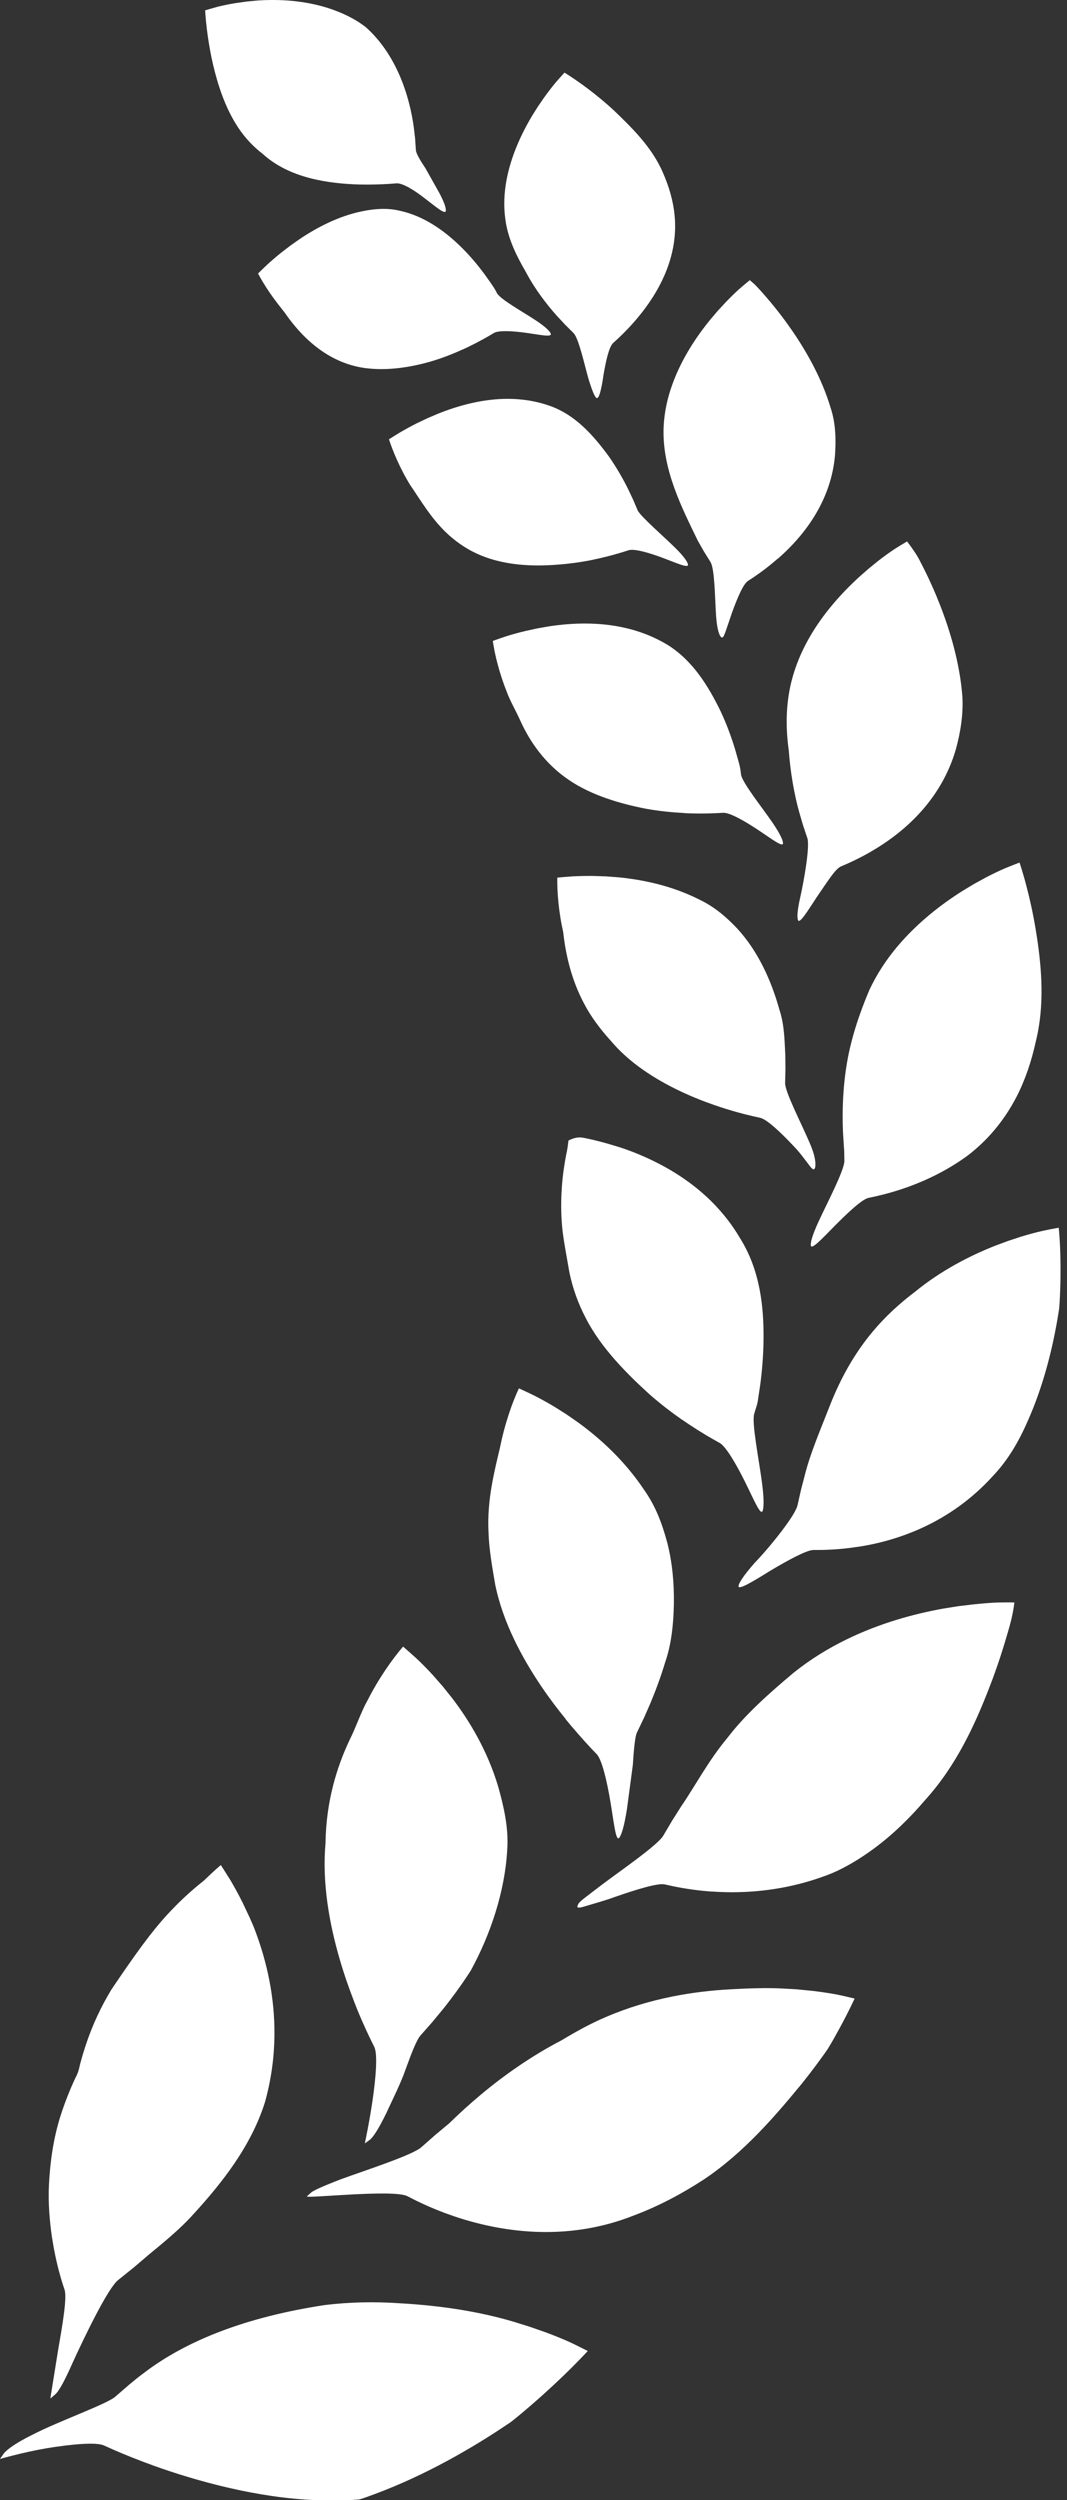 <svg width="38" height="89" viewBox="0 0 38 89" fill="none" xmlns="http://www.w3.org/2000/svg">
<rect x="0" y="0" width="38" height="89" fill="#333333" stroke="none"/>
<path d="M12.832 6.569C11.68 6.538 10.305 6.341 9.356 5.479C9.004 5.207 8.708 4.888 8.471 4.524C8.022 3.842 7.758 3.026 7.587 2.296C7.572 2.223 7.554 2.147 7.537 2.072C7.457 1.683 7.402 1.326 7.368 1.042C7.318 0.63 7.306 0.368 7.306 0.368C7.515 0.306 7.625 0.277 7.758 0.239C7.93 0.197 8.144 0.15 8.393 0.111C8.519 0.094 8.653 0.075 8.792 0.054C8.917 0.042 9.047 0.03 9.181 0.018C9.937 -0.033 10.845 0.013 11.718 0.298C12.177 0.45 12.633 0.659 13.031 0.97C14.119 1.945 14.585 3.403 14.739 4.548C14.755 4.68 14.769 4.811 14.784 4.936C14.793 5.076 14.801 5.21 14.81 5.337C14.815 5.464 14.969 5.714 15.156 5.997C15.324 6.295 15.511 6.628 15.646 6.869C15.85 7.253 15.888 7.43 15.876 7.51C15.854 7.649 15.519 7.358 15.139 7.07C14.764 6.775 14.325 6.501 14.107 6.528C13.821 6.552 13.461 6.571 13.063 6.571C12.986 6.571 12.911 6.569 12.834 6.568L12.832 6.569Z" fill="white"/>
<path d="M16.475 12.441C16.112 12.606 15.709 12.764 15.289 12.884C14.525 13.096 13.661 13.223 12.838 13.077C12.404 12.995 12.015 12.836 11.669 12.628C11.016 12.236 10.51 11.667 10.135 11.122C9.794 10.698 9.617 10.445 9.484 10.237C9.292 9.939 9.191 9.735 9.191 9.735C9.347 9.581 9.431 9.504 9.533 9.406C9.665 9.286 9.83 9.142 10.025 8.986C10.125 8.909 10.231 8.828 10.342 8.743C10.444 8.672 10.548 8.599 10.654 8.523C11.27 8.108 12.034 7.702 12.874 7.526C13.32 7.431 13.791 7.395 14.225 7.5C15.059 7.675 15.796 8.182 16.398 8.77C16.724 9.087 17.008 9.428 17.252 9.756C17.329 9.865 17.404 9.972 17.478 10.074C17.557 10.194 17.637 10.301 17.69 10.422C17.804 10.654 18.643 11.111 19.101 11.418C19.463 11.66 19.584 11.8 19.614 11.879C19.662 12.015 19.224 11.915 18.75 11.85C18.275 11.783 17.761 11.751 17.588 11.855C17.348 12.001 17.037 12.174 16.684 12.345C16.616 12.378 16.547 12.409 16.479 12.441H16.475Z" fill="white"/>
<path d="M21.116 19.927C20.713 20.009 20.283 20.07 19.823 20.103C18.925 20.173 17.972 20.117 17.137 19.776C16.697 19.596 16.322 19.347 15.998 19.059C15.387 18.516 14.985 17.813 14.594 17.244C14.558 17.184 14.522 17.124 14.488 17.062C14.308 16.747 14.169 16.451 14.068 16.211C13.922 15.866 13.853 15.638 13.853 15.638C14.045 15.516 14.146 15.455 14.27 15.379C14.429 15.287 14.63 15.175 14.861 15.06C14.979 15.004 15.105 14.944 15.237 14.882C15.355 14.832 15.478 14.779 15.603 14.726C16.322 14.438 17.199 14.193 18.111 14.198C18.594 14.202 19.088 14.274 19.573 14.445C20.497 14.769 21.129 15.498 21.671 16.231C21.945 16.62 22.175 17.021 22.365 17.402C22.427 17.532 22.487 17.657 22.544 17.779C22.604 17.918 22.66 18.051 22.713 18.177C22.843 18.41 23.62 19.083 24.048 19.503C24.384 19.836 24.485 20.007 24.501 20.095C24.527 20.245 24.086 20.038 23.601 19.858C23.114 19.676 22.583 19.522 22.382 19.589C22.105 19.681 21.75 19.784 21.349 19.875C21.272 19.892 21.195 19.909 21.116 19.925V19.927Z" fill="white"/>
<path d="M24.363 28.941C23.937 28.92 23.474 28.874 23.006 28.79C22.111 28.615 21.086 28.325 20.267 27.77C19.837 27.48 19.485 27.137 19.197 26.767C18.925 26.418 18.709 26.046 18.538 25.67C18.369 25.293 18.162 24.947 18.039 24.604C18.011 24.536 17.986 24.465 17.96 24.397C17.828 24.035 17.735 23.706 17.672 23.442C17.581 23.06 17.552 22.815 17.552 22.815C17.775 22.736 17.891 22.696 18.037 22.648C18.22 22.59 18.45 22.525 18.716 22.462C18.849 22.433 18.992 22.402 19.141 22.369C19.274 22.345 19.412 22.321 19.554 22.297C20.361 22.174 21.326 22.133 22.286 22.357C22.795 22.475 23.301 22.669 23.781 22.96C24.682 23.526 25.232 24.434 25.668 25.329C25.882 25.787 26.05 26.248 26.18 26.678C26.223 26.826 26.263 26.97 26.302 27.108C26.348 27.264 26.377 27.417 26.389 27.564C26.424 27.852 27.142 28.742 27.514 29.288C27.807 29.719 27.884 29.923 27.886 30.019C27.886 30.18 27.461 29.849 26.983 29.534C26.504 29.216 25.975 28.918 25.752 28.934C25.445 28.954 25.054 28.968 24.617 28.956C24.535 28.953 24.451 28.949 24.365 28.946L24.363 28.941Z" fill="white"/>
<path d="M25.638 39.405C25.184 39.255 24.692 39.067 24.204 38.834C23.299 38.402 22.395 37.821 21.739 37.034C21.36 36.618 21.033 36.172 20.796 35.716C20.34 34.856 20.143 33.958 20.058 33.183C20.04 33.104 20.025 33.027 20.009 32.951C19.931 32.552 19.89 32.194 19.869 31.909C19.838 31.5 19.848 31.242 19.848 31.242C20.095 31.218 20.226 31.21 20.385 31.198C20.587 31.188 20.839 31.179 21.127 31.183C21.273 31.188 21.427 31.193 21.59 31.198C21.734 31.208 21.883 31.22 22.035 31.232C22.903 31.318 23.923 31.529 24.891 32.016C25.424 32.269 25.842 32.617 26.255 33.054C27.01 33.875 27.477 34.931 27.762 35.958C27.942 36.51 27.939 37.063 27.968 37.566C27.969 37.732 27.971 37.893 27.973 38.049C27.969 38.224 27.964 38.392 27.961 38.548C27.947 38.856 28.54 39.993 28.83 40.673C29.065 41.209 29.046 41.444 29.034 41.544C28.991 41.712 28.905 41.597 28.773 41.419C28.634 41.242 28.472 41.007 28.24 40.774C27.8 40.304 27.303 39.84 27.071 39.792C26.749 39.724 26.345 39.626 25.895 39.487C25.811 39.459 25.724 39.432 25.637 39.405H25.638Z" fill="white"/>
<path d="M24.298 50.546C23.923 50.285 23.529 49.984 23.143 49.646C22.348 48.924 21.417 48.002 20.869 46.936C20.582 46.393 20.394 45.844 20.281 45.308C20.195 44.802 20.094 44.298 20.035 43.818C19.982 43.338 19.977 42.882 19.998 42.469C20.003 42.384 20.008 42.3 20.013 42.217C20.046 41.784 20.106 41.405 20.164 41.107C20.215 40.892 20.229 40.719 20.246 40.599C20.534 40.459 20.67 40.483 20.838 40.515C21.049 40.558 21.309 40.62 21.605 40.702C21.755 40.747 21.912 40.795 22.079 40.844C22.228 40.892 22.372 40.944 22.523 41.002C23.368 41.33 24.331 41.832 25.167 42.606C25.61 43.016 26.019 43.503 26.355 44.077C27.068 45.214 27.207 46.513 27.192 47.712C27.185 48.271 27.14 48.806 27.075 49.294C27.048 49.473 27.022 49.644 26.998 49.809C26.976 49.997 26.905 50.165 26.861 50.328C26.761 50.645 27.039 52.006 27.14 52.803C27.221 53.432 27.198 53.691 27.157 53.792C27.084 53.962 26.833 53.353 26.525 52.735C26.216 52.112 25.846 51.482 25.628 51.365C25.325 51.2 24.948 50.979 24.537 50.705C24.459 50.652 24.381 50.599 24.3 50.544L24.298 50.546Z" fill="white"/>
<path d="M20.144 61.191C19.859 60.842 19.563 60.453 19.278 60.031C18.569 58.982 17.914 57.745 17.64 56.43C17.533 55.803 17.415 55.15 17.398 54.543C17.34 53.389 17.61 52.371 17.811 51.511C17.83 51.422 17.849 51.334 17.868 51.247C17.972 50.796 18.094 50.409 18.2 50.109C18.356 49.677 18.481 49.423 18.481 49.423C18.728 49.536 18.857 49.598 19.016 49.675C19.215 49.776 19.46 49.908 19.736 50.073C19.873 50.158 20.019 50.251 20.171 50.347C20.303 50.438 20.44 50.534 20.583 50.633C21.375 51.207 22.254 52.003 22.955 53.06C23.351 53.626 23.579 54.231 23.765 54.922C23.945 55.63 24.011 56.367 23.999 57.092C23.987 57.818 23.91 58.538 23.69 59.172C23.534 59.69 23.352 60.179 23.167 60.623C23.09 60.801 23.013 60.972 22.941 61.138C22.854 61.322 22.77 61.497 22.691 61.661C22.609 61.822 22.574 62.292 22.537 62.834C22.466 63.36 22.387 63.955 22.331 64.38C22.225 65.062 22.125 65.329 22.055 65.422C21.931 65.578 21.863 64.868 21.738 64.131C21.614 63.391 21.433 62.628 21.249 62.443C20.992 62.182 20.696 61.853 20.341 61.437C20.276 61.358 20.209 61.277 20.142 61.197L20.144 61.191Z" fill="white"/>
<path d="M12.604 71.231C12.427 70.776 12.252 70.276 12.098 69.745C11.726 68.466 11.467 67.023 11.593 65.61C11.603 64.877 11.702 64.195 11.862 63.567C12.013 62.976 12.216 62.434 12.45 61.942C12.693 61.457 12.854 60.95 13.082 60.544C13.128 60.458 13.171 60.374 13.214 60.292C13.449 59.863 13.682 59.505 13.876 59.232C14.157 58.838 14.356 58.617 14.356 58.617C14.568 58.8 14.678 58.9 14.815 59.023C14.985 59.181 15.19 59.385 15.415 59.63C15.526 59.757 15.645 59.891 15.768 60.033C15.873 60.163 15.982 60.3 16.095 60.441C16.716 61.25 17.357 62.314 17.742 63.6C17.931 64.27 18.114 65.046 18.067 65.794C17.991 67.333 17.461 68.879 16.765 70.151C16.443 70.651 16.104 71.114 15.773 71.527C15.639 71.688 15.511 71.844 15.387 71.993C15.242 72.158 15.105 72.314 14.976 72.46C14.844 72.602 14.659 73.075 14.459 73.628C14.265 74.189 13.973 74.749 13.778 75.183C13.452 75.857 13.267 76.103 13.166 76.177C13.055 76.258 12.993 76.302 12.993 76.302C12.993 76.302 13.156 75.548 13.271 74.751C13.386 73.949 13.457 73.114 13.327 72.862C13.151 72.514 12.938 72.062 12.722 71.534C12.683 71.434 12.642 71.332 12.601 71.227L12.604 71.231Z" fill="white"/>
<path d="M1.852 79.653C1.771 79.088 1.709 78.434 1.745 77.744C1.786 76.993 1.888 76.16 2.163 75.298C2.302 74.868 2.474 74.424 2.685 73.971C2.822 73.726 2.822 73.565 2.883 73.371C2.933 73.184 2.99 72.999 3.05 72.816C3.295 72.074 3.612 71.41 3.97 70.821C4.69 69.758 5.384 68.752 6.07 68.037C6.142 67.964 6.21 67.892 6.279 67.821C6.644 67.456 6.988 67.161 7.266 66.942C7.631 66.589 7.864 66.392 7.864 66.392C8.027 66.644 8.109 66.778 8.214 66.945C8.339 67.16 8.492 67.43 8.651 67.753C8.728 67.917 8.81 68.092 8.898 68.277C8.97 68.44 9.05 68.622 9.112 68.795C9.481 69.791 9.791 71.052 9.774 72.472C9.765 73.222 9.664 74.017 9.436 74.835C8.942 76.402 7.905 77.713 6.87 78.841C6.418 79.346 5.808 79.844 5.305 80.257C5.12 80.414 4.942 80.569 4.769 80.714C4.57 80.874 4.381 81.026 4.205 81.168C3.845 81.453 3.015 83.172 2.585 84.113C2.249 84.876 2.071 85.148 1.966 85.237C1.853 85.333 1.792 85.385 1.792 85.385C1.792 85.385 1.924 84.562 2.069 83.664C2.223 82.776 2.395 81.794 2.299 81.508C2.165 81.117 2.023 80.613 1.912 80.005C1.893 79.89 1.874 79.772 1.853 79.65L1.852 79.653Z" fill="white"/>
<path d="M22.715 11.305C23.45 10.426 24.173 9.152 24.024 7.656C23.973 7.138 23.822 6.631 23.61 6.149C23.219 5.231 22.473 4.518 21.849 3.918C21.784 3.859 21.717 3.799 21.652 3.741C21.308 3.439 20.985 3.191 20.725 3.002C20.349 2.732 20.103 2.586 20.103 2.586C19.955 2.747 19.88 2.834 19.787 2.941C19.674 3.078 19.537 3.251 19.39 3.455C19.318 3.559 19.24 3.671 19.162 3.786C19.095 3.892 19.026 4 18.956 4.113C18.57 4.758 18.197 5.558 18.039 6.413C17.955 6.867 17.931 7.337 17.998 7.81C18.089 8.499 18.392 9.104 18.73 9.687C19.047 10.285 19.451 10.817 19.849 11.261C19.943 11.362 20.036 11.459 20.123 11.555C20.228 11.658 20.327 11.758 20.421 11.852C20.613 12.035 20.817 12.998 20.968 13.521C21.098 13.933 21.172 14.101 21.232 14.159C21.337 14.255 21.429 13.794 21.496 13.329C21.577 12.858 21.688 12.344 21.839 12.208C22.05 12.021 22.305 11.775 22.567 11.478C22.617 11.42 22.667 11.362 22.716 11.305H22.715Z" fill="white"/>
<path d="M27.703 19.889C28.615 19.092 29.592 17.863 29.737 16.212C29.778 15.647 29.761 15.049 29.581 14.517C29.278 13.494 28.735 12.531 28.207 11.764C28.152 11.687 28.099 11.61 28.044 11.533C27.758 11.135 27.483 10.799 27.259 10.542C27.098 10.357 26.962 10.21 26.866 10.114C26.76 10.023 26.702 9.973 26.702 9.973C26.527 10.117 26.438 10.194 26.326 10.29C26.189 10.414 26.025 10.572 25.845 10.76C25.754 10.858 25.66 10.962 25.558 11.07C25.473 11.171 25.384 11.276 25.293 11.382C24.789 11.999 24.268 12.788 23.946 13.681C23.774 14.154 23.661 14.658 23.635 15.182C23.565 16.699 24.297 18.101 24.854 19.253C24.928 19.381 24.998 19.507 25.067 19.627C25.149 19.759 25.228 19.887 25.303 20.007C25.456 20.245 25.461 21.322 25.502 21.913C25.535 22.384 25.605 22.566 25.651 22.642C25.735 22.767 25.778 22.65 25.845 22.47C25.903 22.297 25.984 22.061 26.068 21.814C26.246 21.323 26.462 20.794 26.64 20.679C26.889 20.521 27.194 20.309 27.514 20.043C27.576 19.992 27.638 19.939 27.698 19.887L27.703 19.889Z" fill="white"/>
<path d="M31.191 30.214C32.284 29.546 33.537 28.425 34.043 26.669C34.209 26.066 34.31 25.42 34.274 24.796C34.185 23.624 33.842 22.465 33.472 21.522C33.432 21.425 33.393 21.33 33.357 21.236C33.153 20.744 32.947 20.323 32.776 19.997C32.661 19.759 32.527 19.584 32.442 19.46C32.354 19.34 32.305 19.274 32.305 19.274C32.101 19.393 31.996 19.46 31.867 19.541C31.706 19.647 31.509 19.786 31.292 19.954C31.184 20.041 31.07 20.134 30.951 20.23C30.848 20.319 30.741 20.413 30.632 20.509C30.011 21.073 29.317 21.826 28.808 22.727C28.537 23.206 28.316 23.727 28.179 24.289C27.982 25.101 27.98 25.927 28.091 26.711C28.151 27.509 28.284 28.279 28.472 28.942C28.517 29.095 28.561 29.244 28.602 29.386C28.655 29.546 28.707 29.7 28.755 29.842C28.844 30.132 28.647 31.28 28.503 31.93C28.385 32.449 28.386 32.663 28.419 32.753C28.476 32.903 28.755 32.442 29.082 31.945C29.428 31.448 29.739 30.931 29.951 30.843C30.236 30.725 30.591 30.56 30.973 30.343C31.047 30.3 31.119 30.255 31.192 30.212L31.191 30.214Z" fill="white"/>
<path d="M32.379 42.238C33.033 41.998 33.765 41.648 34.465 41.134C35.136 40.62 35.736 39.94 36.197 39.055C36.514 38.441 36.736 37.773 36.885 37.091C37.21 35.798 37.096 34.482 36.933 33.389C36.916 33.275 36.897 33.164 36.88 33.056C36.784 32.483 36.67 31.985 36.569 31.597C36.425 31.037 36.309 30.706 36.309 30.706C36.074 30.795 35.951 30.845 35.8 30.907C35.609 30.989 35.376 31.099 35.112 31.236C34.98 31.308 34.84 31.385 34.694 31.465C34.566 31.543 34.434 31.621 34.297 31.704C33.53 32.184 32.67 32.847 31.948 33.707C31.566 34.163 31.225 34.676 30.958 35.25C30.606 36.078 30.311 36.967 30.164 37.836C30.017 38.704 29.991 39.552 30.022 40.299C30.032 40.472 30.042 40.641 30.053 40.802C30.073 40.983 30.066 41.158 30.072 41.321C30.078 41.648 29.458 42.824 29.154 43.482C28.913 44.007 28.865 44.235 28.877 44.336C28.899 44.509 29.29 44.081 29.741 43.625C30.192 43.172 30.701 42.689 30.934 42.642C31.256 42.577 31.664 42.48 32.118 42.329C32.204 42.3 32.291 42.269 32.38 42.238H32.379Z" fill="white"/>
<path d="M30.529 55.069C31.975 54.853 33.842 54.214 35.352 52.553C35.895 51.984 36.279 51.319 36.586 50.621C37.177 49.308 37.515 47.894 37.702 46.703C37.726 46.58 37.731 46.458 37.738 46.338C37.774 45.705 37.774 45.15 37.764 44.713C37.748 44.084 37.705 43.705 37.705 43.705C37.447 43.751 37.309 43.779 37.141 43.815C36.929 43.863 36.667 43.931 36.367 44.022C36.216 44.072 36.056 44.125 35.889 44.18C35.741 44.235 35.589 44.291 35.429 44.351C34.541 44.703 33.513 45.227 32.582 45.99C32.053 46.389 31.538 46.855 31.081 47.402C30.419 48.192 29.936 49.079 29.583 49.966C29.236 50.856 28.861 51.72 28.664 52.507C28.616 52.688 28.571 52.865 28.527 53.035C28.484 53.228 28.443 53.412 28.403 53.585C28.331 53.934 27.445 55.047 26.873 55.64C26.449 56.123 26.324 56.346 26.302 56.452C26.268 56.634 26.82 56.295 27.425 55.921C28.033 55.556 28.727 55.179 28.964 55.177C29.308 55.181 29.745 55.167 30.242 55.107C30.337 55.095 30.433 55.081 30.53 55.067L30.529 55.069Z" fill="white"/>
<path d="M25.352 67.335C26.146 67.391 27.08 67.364 28.084 67.153C28.587 67.047 29.106 66.894 29.632 66.683C30.141 66.464 30.628 66.169 31.12 65.809C31.797 65.31 32.414 64.707 32.964 64.059C34.054 62.854 34.713 61.406 35.194 60.175C35.244 60.047 35.29 59.921 35.338 59.8C35.58 59.15 35.76 58.571 35.89 58.115C36.091 57.462 36.125 57.044 36.125 57.044C35.849 57.04 35.703 57.044 35.523 57.047C35.294 57.056 35.016 57.078 34.678 57.112C34.507 57.133 34.327 57.155 34.135 57.177C33.965 57.205 33.789 57.232 33.607 57.261C32.577 57.445 31.348 57.774 30.136 58.367C29.495 58.681 28.859 59.068 28.259 59.551C27.416 60.259 26.545 61.027 25.906 61.865C25.224 62.683 24.759 63.577 24.255 64.311C24.146 64.484 24.04 64.652 23.937 64.813C23.827 64.998 23.722 65.175 23.625 65.341C23.434 65.677 22.118 66.58 21.427 67.1C20.884 67.521 20.634 67.683 20.589 67.794C20.493 67.967 20.665 67.914 20.93 67.833C21.194 67.751 21.571 67.652 21.918 67.521C22.632 67.275 23.424 67.023 23.681 67.083C24.04 67.167 24.5 67.256 25.041 67.311C25.143 67.319 25.248 67.329 25.354 67.338L25.352 67.335Z" fill="white"/>
<path d="M16.155 78.891C17.758 79.434 20.127 79.844 22.591 78.86C23.457 78.536 24.294 78.09 25.077 77.579C26.535 76.599 27.653 75.269 28.57 74.158C28.663 74.04 28.752 73.925 28.839 73.814C29.069 73.514 29.278 73.229 29.463 72.965C29.634 72.693 29.773 72.432 29.898 72.207C30.253 71.555 30.436 71.145 30.436 71.145C30.152 71.076 30.003 71.045 29.814 71.004C29.576 70.96 29.276 70.912 28.927 70.871C28.748 70.853 28.56 70.836 28.363 70.816C28.184 70.805 28.001 70.795 27.809 70.785C27.261 70.761 26.678 70.78 26.014 70.816C25.349 70.852 24.643 70.932 23.92 71.078C23.155 71.234 22.372 71.462 21.594 71.796C21.03 72.034 20.507 72.326 19.996 72.633C19.455 72.914 18.946 73.224 18.468 73.55C17.511 74.201 16.681 74.919 15.999 75.586C15.828 75.728 15.663 75.867 15.506 75.997C15.331 76.151 15.166 76.297 15.01 76.434C14.702 76.715 13.044 77.249 12.158 77.571C11.461 77.84 11.185 77.97 11.085 78.047C10.984 78.14 10.928 78.189 10.928 78.189C10.955 78.265 13.98 77.932 14.5 78.176C14.842 78.357 15.293 78.573 15.835 78.776C15.938 78.812 16.044 78.849 16.152 78.889L16.155 78.891Z" fill="white"/>
<path d="M5.425 87.757C7.036 88.34 9.208 88.926 11.251 89C11.597 89.001 11.933 89.005 12.262 89.007C12.421 89.003 12.578 88.993 12.728 88.981C12.787 88.988 12.914 88.941 13.034 88.899C13.152 88.856 13.268 88.813 13.386 88.77C15.157 88.107 16.799 87.161 18.093 86.288C18.232 86.202 18.347 86.094 18.469 85.999C19.098 85.477 19.626 84.994 20.028 84.608C20.609 84.05 20.932 83.691 20.932 83.691C20.656 83.551 20.508 83.481 20.325 83.391C20.09 83.285 19.79 83.16 19.437 83.028C19.257 82.965 19.065 82.898 18.863 82.828C18.681 82.771 18.491 82.713 18.294 82.651C17.161 82.313 15.791 82.077 14.204 81.991C13.354 81.934 12.461 81.945 11.542 82.06C8.822 82.476 6.661 83.292 5.104 84.49C4.924 84.619 4.762 84.759 4.602 84.889C4.426 85.042 4.259 85.186 4.102 85.321C3.797 85.585 2.112 86.182 1.191 86.655C0.458 87.015 0.213 87.241 0.13 87.347C0.046 87.469 6.67572e-05 87.536 6.67572e-05 87.536C6.67572e-05 87.536 0.797 87.301 1.659 87.154C2.533 87.01 3.433 86.926 3.706 87.056C4.076 87.226 4.552 87.43 5.103 87.637C5.207 87.677 5.314 87.714 5.423 87.755L5.425 87.757Z" fill="white"/>
</svg>
